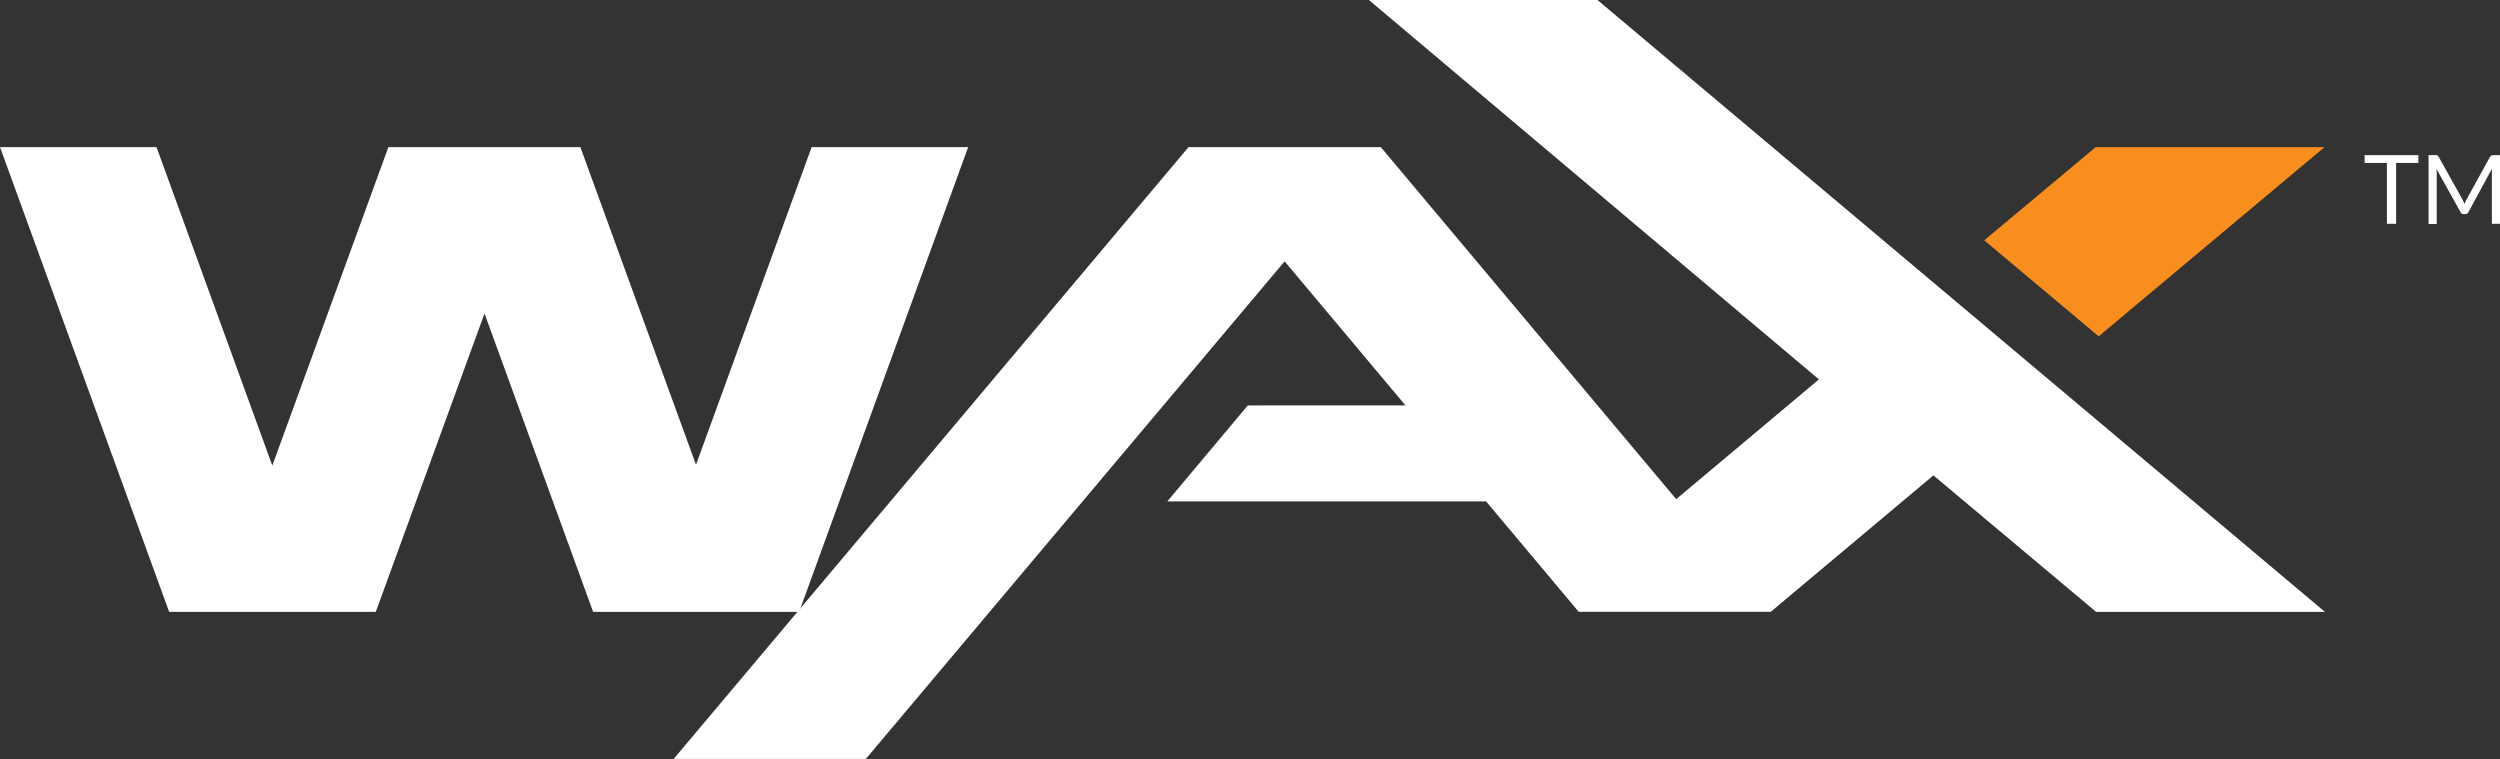 <svg xmlns="http://www.w3.org/2000/svg" viewBox="0 0 70.69 21.462">
  <rect x="0" y="0" width="70.69" height="21.462" fill="#333333" stroke="none"/>
  <defs>
    <style>
      .cls-1 {
        fill: #f78e1e;
      }

      .cls-1, .cls-2 {
        fill-rule: evenodd;
      }

      .cls-2 {
        fill: #fff;
      }
    </style>
  </defs>
  <g id="Gruppe_30" data-name="Gruppe 30" transform="translate(-38.818 -23)">
    <g id="Download" transform="translate(38.818 23)">
      <path id="Pfad_144" data-name="Pfad 144" class="cls-1" d="M106.67,7.676l-3.152,2.635,3.236,2.715,6.387-5.35Z" transform="translate(-47.412 -3.516)"/>
      <path id="Pfad_145" data-name="Pfad 145" class="cls-2" d="M54.8,0,67.525,10.728l-4.036,3.386L55.137,4.16H49.7l-14.559,17.3h5.434L52.417,7.39l3.418,4.074H51.375L49.1,14.178h9.014L60.733,17.3h5.429l4.6-3.858,4.6,3.859h6.47L61.263,0Z" transform="translate(-16.093)"/>
      <path id="Pfad_146" data-name="Pfad 146" class="cls-2" d="M124.882,8.314h-.629v1.721h-.261V8.314h-.63V8.094h1.52Zm2.308-.221v1.942h-.23V8.608c0-.019,0-.039,0-.061s0-.044,0-.066L126.3,9.7a.1.1,0,0,1-.095.061h-.038a.1.1,0,0,1-.095-.061l-.68-1.219a1.187,1.187,0,0,1,.008.133v1.427h-.23V8.094h.194a.168.168,0,0,1,.054.007.077.077,0,0,1,.036.038l.671,1.2c.011.022.021.044.032.068s.02.047.029.072c.009-.024.019-.049.029-.072a.653.653,0,0,1,.033-.068l.659-1.194a.072.072,0,0,1,.036-.038A.174.174,0,0,1,127,8.094Z" transform="translate(-56.5 -3.707)"/>
      <path id="Pfad_147" data-name="Pfad 147" class="cls-2" d="M22.95,7.676l-3.27,8.983L16.411,7.676H10.982L7.7,16.681,4.426,7.676H0L4.783,20.817h5.843L13.7,12.38l3.071,8.437h5.826L27.376,7.676Z" transform="translate(0 -3.516)"/>
    </g>
  </g>
</svg>
